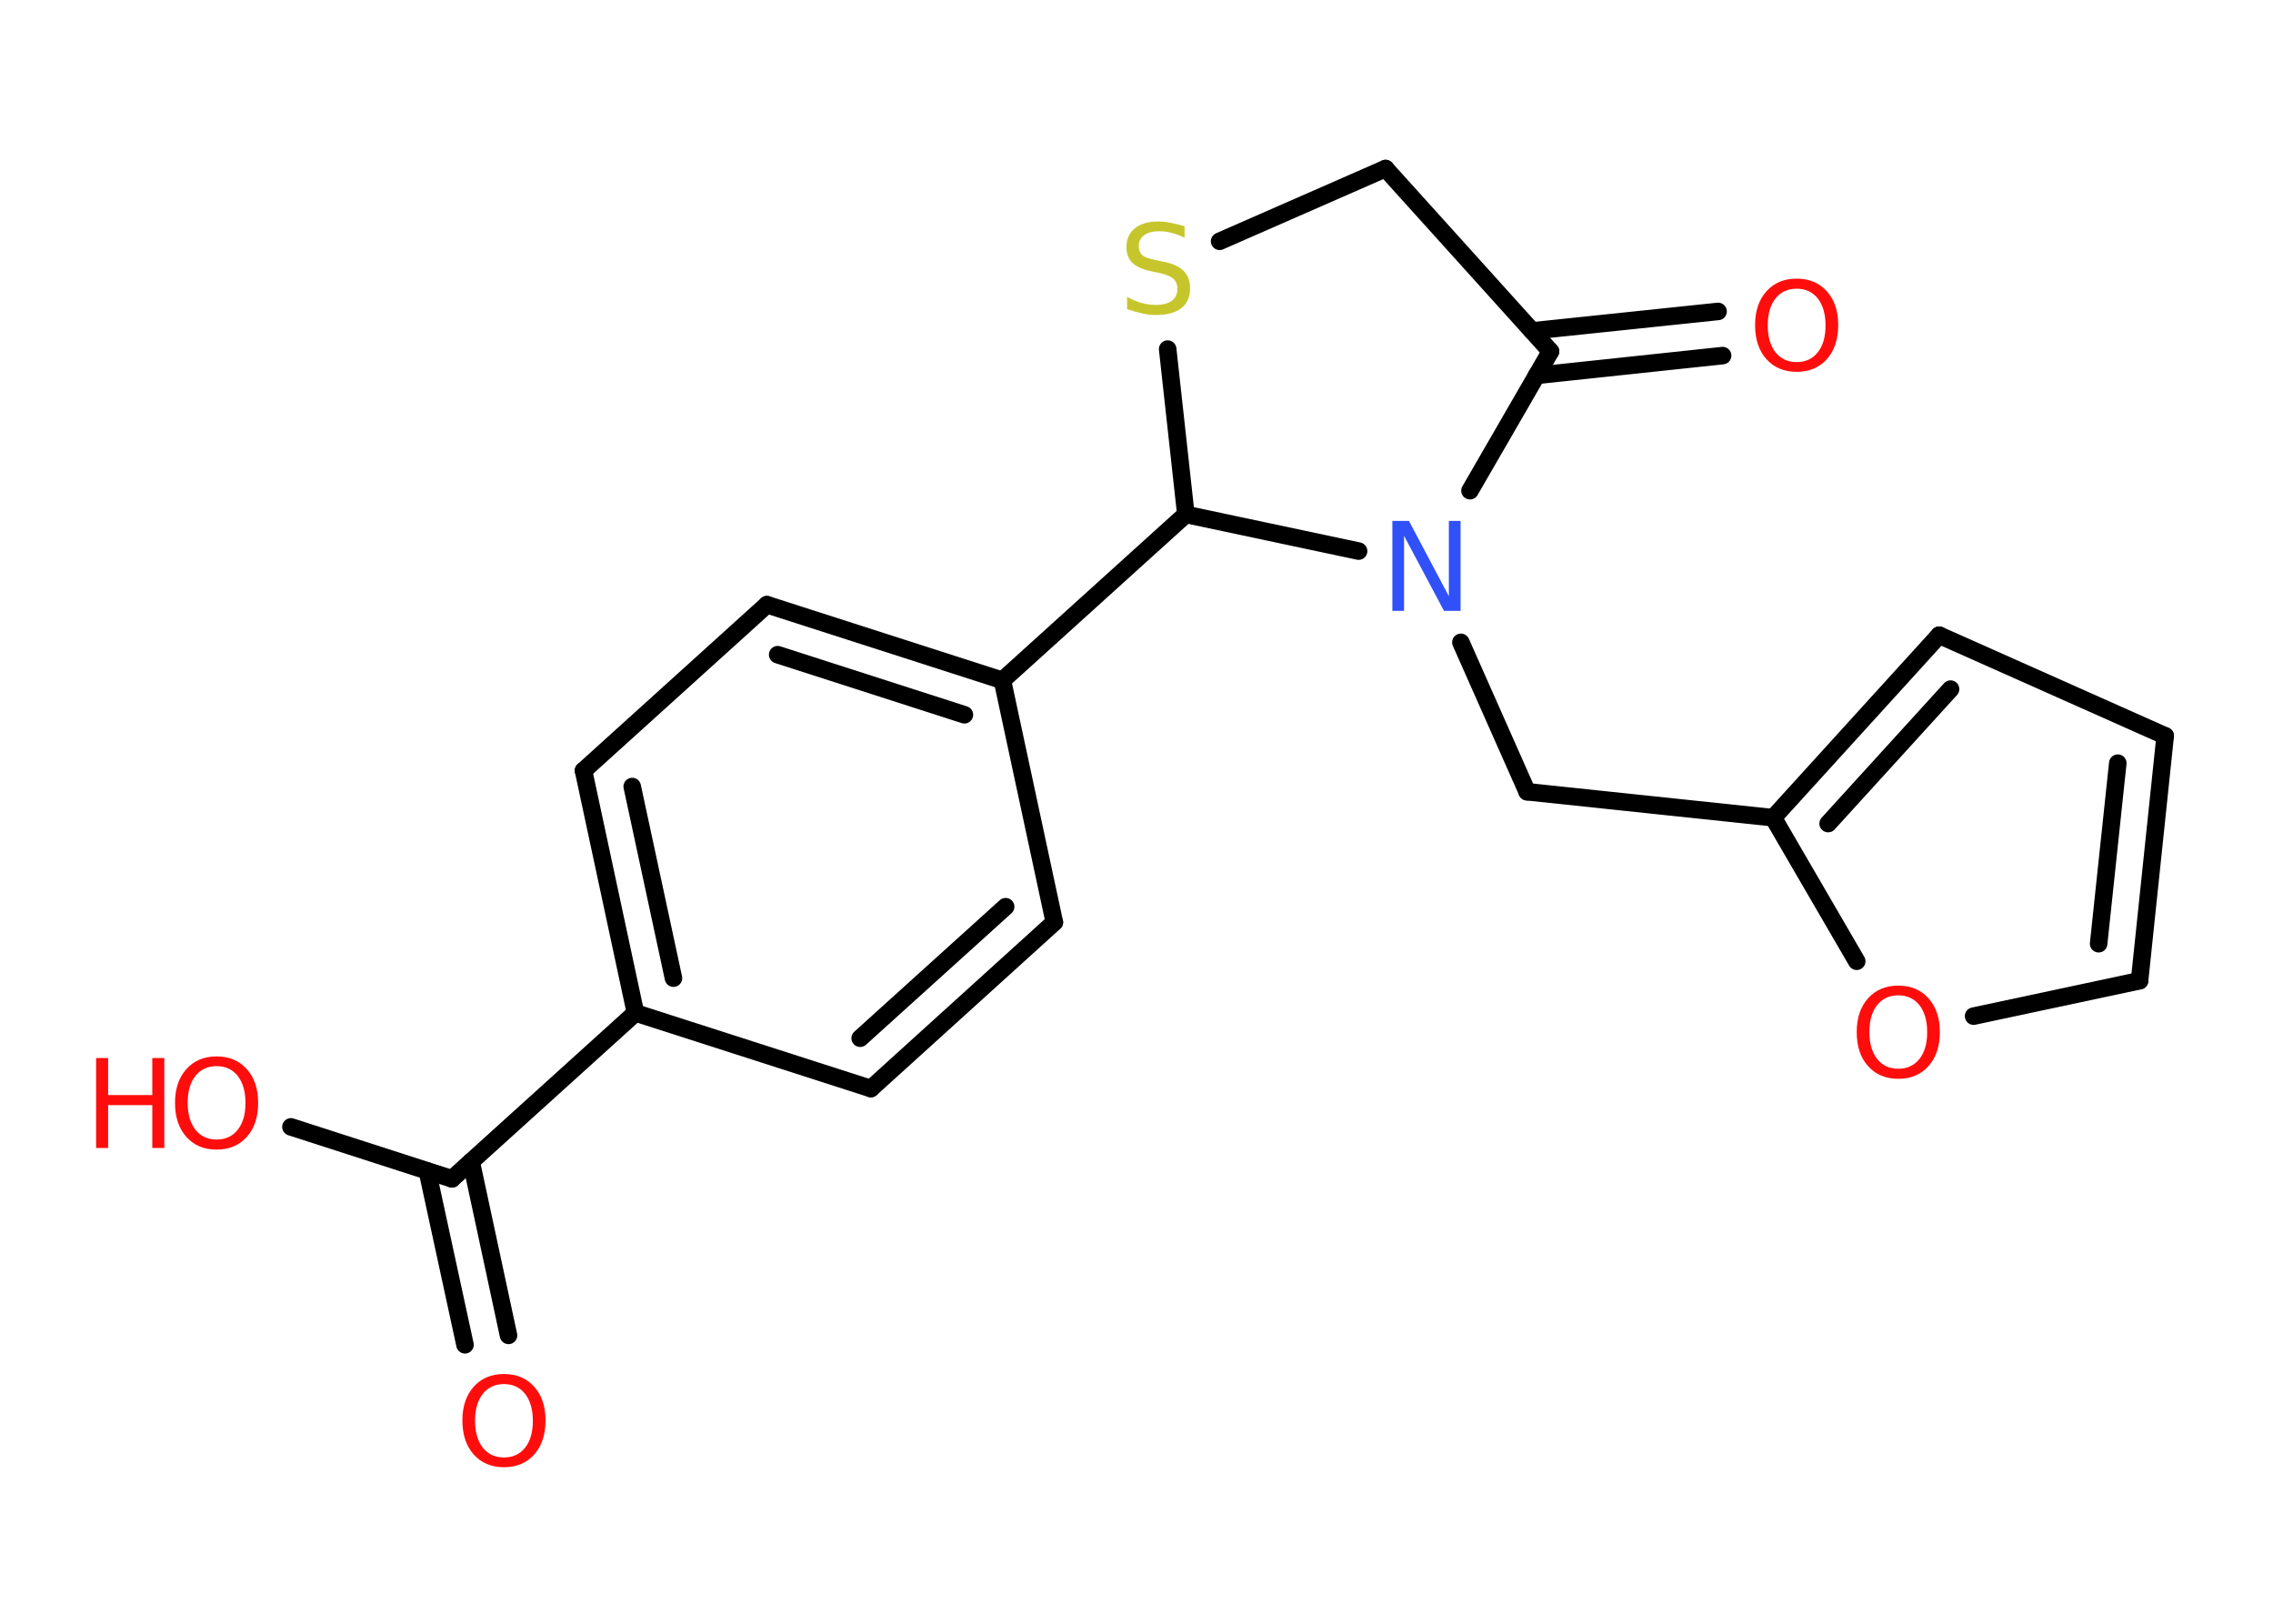 <?xml version='1.0' encoding='UTF-8'?>
<!DOCTYPE svg PUBLIC "-//W3C//DTD SVG 1.1//EN" "http://www.w3.org/Graphics/SVG/1.1/DTD/svg11.dtd">
<svg version='1.2' xmlns='http://www.w3.org/2000/svg' xmlns:xlink='http://www.w3.org/1999/xlink' width='70.0mm' height='50.0mm' viewBox='0 0 70.0 50.0'>
  <desc>Generated by the Chemistry Development Kit (http://github.com/cdk)</desc>
  <g stroke-linecap='round' stroke-linejoin='round' stroke='#000000' stroke-width='.54' fill='#FF0D0D'>
    <rect x='.0' y='.0' width='70.0' height='50.0' fill='#FFFFFF' stroke='none'/>
    <g id='mol1' class='mol'>
      <g id='mol1bnd1' class='bond'>
        <line x1='14.32' y1='41.41' x2='13.16' y2='36.06'/>
        <line x1='15.66' y1='41.12' x2='14.51' y2='35.77'/>
      </g>
      <line id='mol1bnd2' class='bond' x1='13.92' y1='36.3' x2='8.96' y2='34.7'/>
      <line id='mol1bnd3' class='bond' x1='13.92' y1='36.3' x2='19.57' y2='31.19'/>
      <g id='mol1bnd4' class='bond'>
        <line x1='17.97' y1='23.73' x2='19.57' y2='31.19'/>
        <line x1='19.47' y1='24.22' x2='20.74' y2='30.12'/>
      </g>
      <line id='mol1bnd5' class='bond' x1='17.97' y1='23.73' x2='23.62' y2='18.62'/>
      <g id='mol1bnd6' class='bond'>
        <line x1='30.87' y1='20.95' x2='23.62' y2='18.62'/>
        <line x1='29.7' y1='22.01' x2='23.95' y2='20.16'/>
      </g>
      <line id='mol1bnd7' class='bond' x1='30.87' y1='20.95' x2='36.52' y2='15.84'/>
      <line id='mol1bnd8' class='bond' x1='36.52' y1='15.84' x2='35.96' y2='10.75'/>
      <line id='mol1bnd9' class='bond' x1='37.56' y1='7.43' x2='42.67' y2='5.19'/>
      <line id='mol1bnd10' class='bond' x1='42.67' y1='5.19' x2='47.75' y2='10.82'/>
      <g id='mol1bnd11' class='bond'>
        <line x1='47.18' y1='10.19' x2='52.91' y2='9.59'/>
        <line x1='47.32' y1='11.56' x2='53.05' y2='10.95'/>
      </g>
      <line id='mol1bnd12' class='bond' x1='47.75' y1='10.82' x2='45.27' y2='15.11'/>
      <line id='mol1bnd13' class='bond' x1='36.52' y1='15.84' x2='41.84' y2='16.97'/>
      <line id='mol1bnd14' class='bond' x1='44.99' y1='19.78' x2='47.03' y2='24.38'/>
      <line id='mol1bnd15' class='bond' x1='47.03' y1='24.38' x2='54.61' y2='25.18'/>
      <g id='mol1bnd16' class='bond'>
        <line x1='59.72' y1='19.56' x2='54.61' y2='25.18'/>
        <line x1='60.07' y1='21.22' x2='56.3' y2='25.36'/>
      </g>
      <line id='mol1bnd17' class='bond' x1='59.72' y1='19.56' x2='66.68' y2='22.66'/>
      <g id='mol1bnd18' class='bond'>
        <line x1='65.89' y1='30.2' x2='66.68' y2='22.66'/>
        <line x1='64.63' y1='29.06' x2='65.22' y2='23.5'/>
      </g>
      <line id='mol1bnd19' class='bond' x1='65.89' y1='30.2' x2='60.78' y2='31.29'/>
      <line id='mol1bnd20' class='bond' x1='54.61' y1='25.18' x2='57.18' y2='29.6'/>
      <line id='mol1bnd21' class='bond' x1='30.87' y1='20.95' x2='32.47' y2='28.4'/>
      <g id='mol1bnd22' class='bond'>
        <line x1='26.82' y1='33.52' x2='32.47' y2='28.4'/>
        <line x1='26.49' y1='31.97' x2='30.97' y2='27.92'/>
      </g>
      <line id='mol1bnd23' class='bond' x1='19.57' y1='31.19' x2='26.82' y2='33.52'/>
      <path id='mol1atm1' class='atom' d='M15.52 42.62q-.41 .0 -.65 .3q-.24 .3 -.24 .83q.0 .52 .24 .83q.24 .3 .65 .3q.41 .0 .65 -.3q.24 -.3 .24 -.83q.0 -.52 -.24 -.83q-.24 -.3 -.65 -.3zM15.52 42.31q.58 .0 .93 .39q.35 .39 .35 1.04q.0 .66 -.35 1.05q-.35 .39 -.93 .39q-.58 .0 -.93 -.39q-.35 -.39 -.35 -1.05q.0 -.65 .35 -1.04q.35 -.39 .93 -.39z' stroke='none'/>
      <g id='mol1atm3' class='atom'>
        <path d='M6.67 32.83q-.41 .0 -.65 .3q-.24 .3 -.24 .83q.0 .52 .24 .83q.24 .3 .65 .3q.41 .0 .65 -.3q.24 -.3 .24 -.83q.0 -.52 -.24 -.83q-.24 -.3 -.65 -.3zM6.67 32.53q.58 .0 .93 .39q.35 .39 .35 1.04q.0 .66 -.35 1.05q-.35 .39 -.93 .39q-.58 .0 -.93 -.39q-.35 -.39 -.35 -1.05q.0 -.65 .35 -1.04q.35 -.39 .93 -.39z' stroke='none'/>
        <path d='M2.96 32.58h.37v1.14h1.36v-1.14h.37v2.77h-.37v-1.32h-1.36v1.32h-.37v-2.77z' stroke='none'/>
      </g>
      <path id='mol1atm9' class='atom' d='M36.48 6.96v.36q-.21 -.1 -.4 -.15q-.19 -.05 -.37 -.05q-.31 .0 -.47 .12q-.17 .12 -.17 .34q.0 .18 .11 .28q.11 .09 .42 .15l.23 .05q.42 .08 .62 .28q.2 .2 .2 .54q.0 .4 -.27 .61q-.27 .21 -.79 .21q-.2 .0 -.42 -.05q-.22 -.05 -.46 -.13v-.38q.23 .13 .45 .19q.22 .06 .43 .06q.32 .0 .5 -.13q.17 -.13 .17 -.36q.0 -.21 -.13 -.32q-.13 -.11 -.41 -.17l-.23 -.05q-.42 -.08 -.61 -.26q-.19 -.18 -.19 -.49q.0 -.37 .26 -.58q.26 -.21 .71 -.21q.19 .0 .39 .04q.2 .04 .41 .1z' stroke='none' fill='#C6C62C'/>
      <path id='mol1atm12' class='atom' d='M55.33 8.89q-.41 .0 -.65 .3q-.24 .3 -.24 .83q.0 .52 .24 .83q.24 .3 .65 .3q.41 .0 .65 -.3q.24 -.3 .24 -.83q.0 -.52 -.24 -.83q-.24 -.3 -.65 -.3zM55.33 8.58q.58 .0 .93 .39q.35 .39 .35 1.04q.0 .66 -.35 1.05q-.35 .39 -.93 .39q-.58 .0 -.93 -.39q-.35 -.39 -.35 -1.05q.0 -.65 .35 -1.04q.35 -.39 .93 -.39z' stroke='none'/>
      <path id='mol1atm13' class='atom' d='M42.89 16.04h.5l1.23 2.32v-2.32h.36v2.77h-.51l-1.23 -2.31v2.31h-.36v-2.77z' stroke='none' fill='#3050F8'/>
      <path id='mol1atm19' class='atom' d='M58.46 30.65q-.41 .0 -.65 .3q-.24 .3 -.24 .83q.0 .52 .24 .83q.24 .3 .65 .3q.41 .0 .65 -.3q.24 -.3 .24 -.83q.0 -.52 -.24 -.83q-.24 -.3 -.65 -.3zM58.46 30.35q.58 .0 .93 .39q.35 .39 .35 1.04q.0 .66 -.35 1.05q-.35 .39 -.93 .39q-.58 .0 -.93 -.39q-.35 -.39 -.35 -1.05q.0 -.65 .35 -1.04q.35 -.39 .93 -.39z' stroke='none'/>
    </g>
  </g>
</svg>
